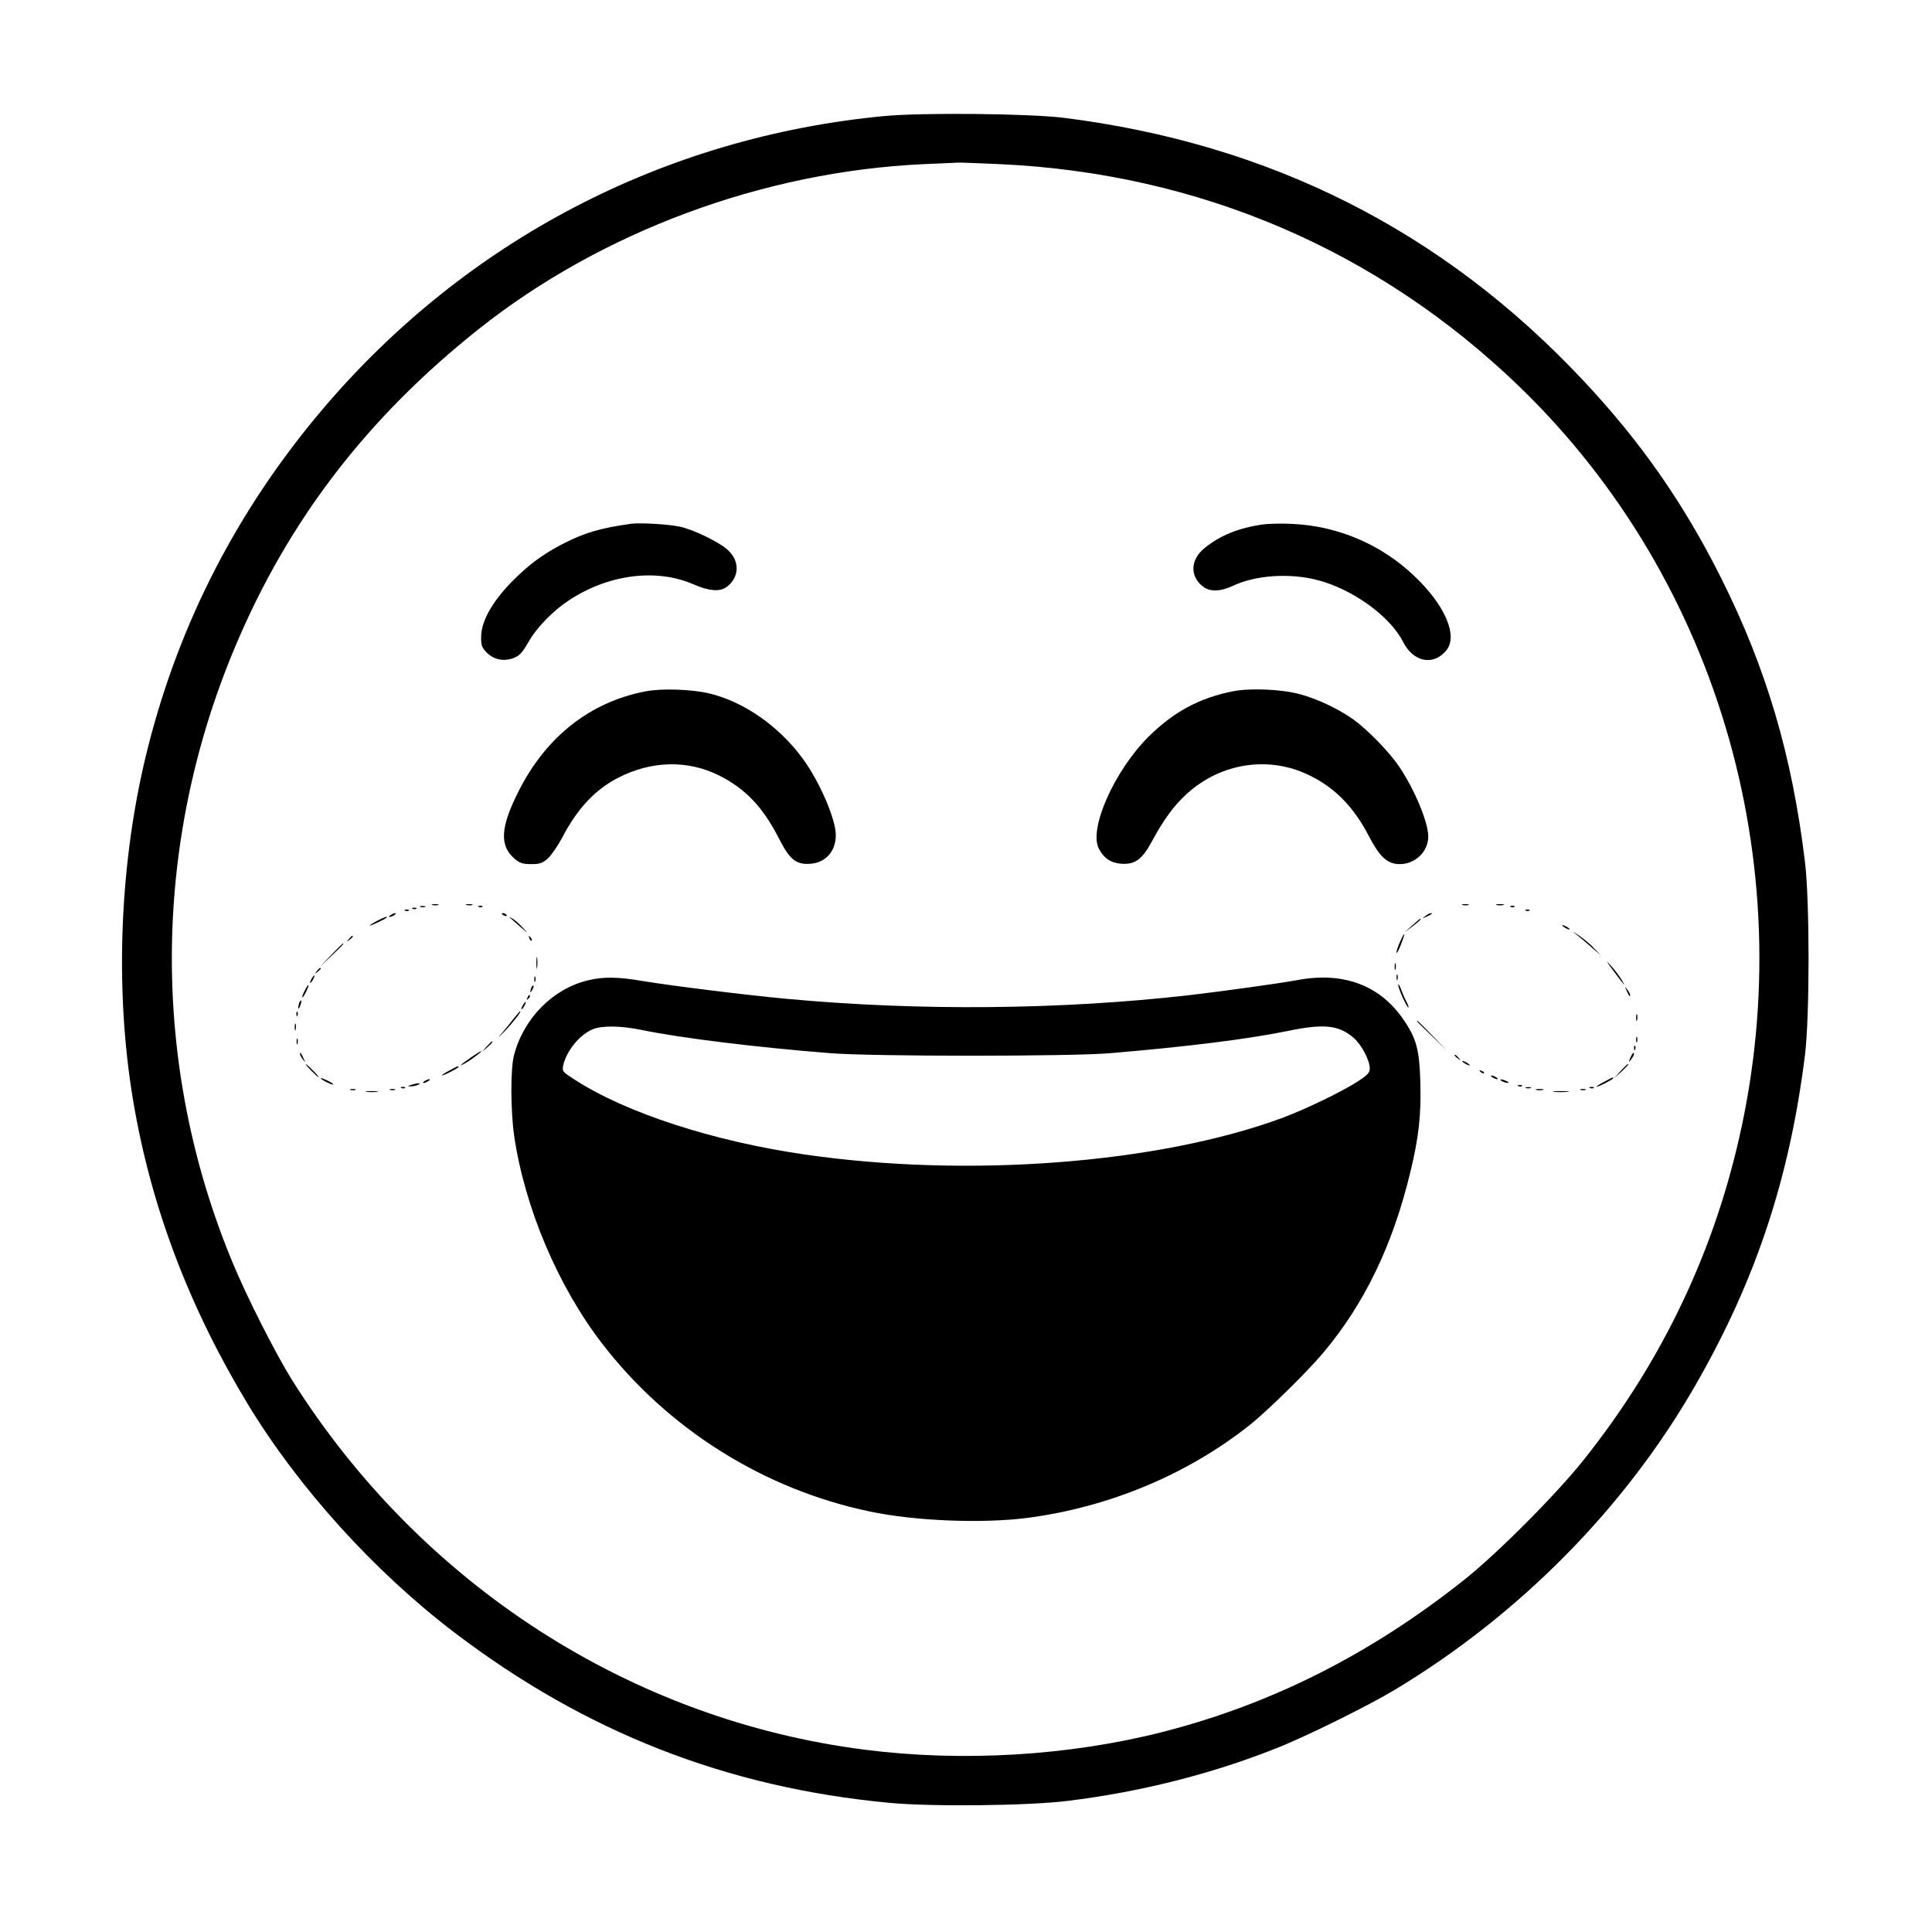 <?xml version="1.0" standalone="no"?>
<!DOCTYPE svg PUBLIC "-//W3C//DTD SVG 20010904//EN"
 "http://www.w3.org/TR/2001/REC-SVG-20010904/DTD/svg10.dtd">
<svg version="1.0" xmlns="http://www.w3.org/2000/svg"
 width="1024pt" height="1024pt" viewBox="0 0 1024 1024"
 preserveAspectRatio="xMidYMid meet">

<g transform="translate(0,1024) scale(0.1,-0.1)"
fill="#000000" stroke="none">
<path d="M4688 9625 c-1169 -111 -2219 -659 -2979 -1555 -447 -528 -756 -1125
-924 -1788 -151 -593 -180 -1278 -79 -1877 94 -559 294 -1088 606 -1605 270
-445 670 -888 1097 -1213 692 -527 1441 -821 2301 -902 224 -22 743 -16 950
10 382 47 757 141 1100 277 159 62 492 227 635 313 662 399 1221 966 1594
1618 318 554 497 1095 578 1747 25 206 25 810 0 1020 -69 568 -204 1025 -444
1505 -198 396 -428 726 -733 1050 -743 792 -1659 1254 -2755 1391 -182 22
-747 28 -947 9z m613 -255 c1055 -49 2003 -456 2752 -1179 1070 -1034 1510
-2590 1147 -4058 -147 -597 -417 -1143 -808 -1633 -147 -184 -456 -494 -631
-633 -494 -393 -1021 -659 -1596 -806 -496 -127 -1063 -161 -1580 -95 -1243
158 -2356 877 -3038 1961 -87 140 -239 439 -315 623 -433 1044 -428 2211 14
3261 281 669 699 1214 1289 1683 651 518 1511 837 2360 876 88 4 169 7 180 8
11 1 113 -3 226 -8z"/>
<path d="M3345 7464 c-162 -23 -240 -46 -349 -100 -97 -49 -170 -99 -244 -169
-129 -120 -202 -239 -202 -332 0 -44 4 -56 30 -82 36 -36 85 -47 133 -32 39
13 53 27 91 93 39 70 128 161 208 214 209 139 463 173 661 88 87 -38 144 -42
181 -13 68 53 67 141 -2 199 -50 42 -184 106 -251 119 -61 13 -211 21 -256 15z"/>
<path d="M6692 7460 c-127 -18 -226 -58 -309 -126 -74 -61 -77 -148 -8 -202
37 -30 93 -28 160 3 119 57 303 69 450 30 186 -49 382 -191 451 -326 54 -108
160 -130 229 -47 65 77 -6 242 -172 398 -173 164 -400 261 -638 273 -55 3
-128 2 -163 -3z"/>
<path d="M3423 6576 c-294 -56 -527 -239 -673 -527 -99 -195 -104 -292 -20
-363 26 -21 42 -26 85 -26 46 0 60 5 89 30 18 17 52 66 75 109 80 154 174 255
296 318 177 92 371 96 538 12 140 -71 231 -167 317 -336 57 -111 90 -137 168
-131 79 7 132 67 132 152 0 84 -87 286 -176 406 -125 171 -313 302 -496 345
-93 22 -250 27 -335 11z"/>
<path d="M6535 6576 c-178 -35 -315 -109 -449 -242 -181 -182 -316 -487 -262
-592 27 -51 62 -75 118 -80 74 -5 111 22 163 118 63 117 119 193 187 254 181
164 437 202 651 95 135 -66 233 -168 312 -320 58 -112 99 -149 164 -149 82 0
151 66 151 146 0 76 -72 248 -153 369 -53 79 -167 196 -243 251 -78 56 -194
111 -286 135 -96 26 -262 33 -353 15z"/>
<path d="M2293 5443 c9 -2 23 -2 30 0 6 3 -1 5 -18 5 -16 0 -22 -2 -12 -5z"/>
<path d="M2473 5443 c9 -2 23 -2 30 0 6 3 -1 5 -18 5 -16 0 -22 -2 -12 -5z"/>
<path d="M7753 5443 c9 -2 23 -2 30 0 6 3 -1 5 -18 5 -16 0 -22 -2 -12 -5z"/>
<path d="M7933 5443 c9 -2 25 -2 35 0 9 3 1 5 -18 5 -19 0 -27 -2 -17 -5z"/>
<path d="M2228 5433 c6 -2 18 -2 25 0 6 3 1 5 -13 5 -14 0 -19 -2 -12 -5z"/>
<path d="M2538 5433 c7 -3 16 -2 19 1 4 3 -2 6 -13 5 -11 0 -14 -3 -6 -6z"/>
<path d="M8008 5433 c7 -3 16 -2 19 1 4 3 -2 6 -13 5 -11 0 -14 -3 -6 -6z"/>
<path d="M2188 5423 c7 -3 16 -2 19 1 4 3 -2 6 -13 5 -11 0 -14 -3 -6 -6z"/>
<path d="M2148 5413 c7 -3 16 -2 19 1 4 3 -2 6 -13 5 -11 0 -14 -3 -6 -6z"/>
<path d="M8088 5413 c7 -3 16 -2 19 1 4 3 -2 6 -13 5 -11 0 -14 -3 -6 -6z"/>
<path d="M2070 5390 c-8 -5 -10 -10 -5 -10 6 0 17 5 25 10 8 5 11 10 5 10 -5
0 -17 -5 -25 -10z"/>
<path d="M2660 5396 c0 -2 7 -7 16 -10 8 -3 12 -2 9 4 -6 10 -25 14 -25 6z"/>
<path d="M7554 5384 c-18 -14 -18 -14 6 -3 31 14 36 19 24 19 -6 0 -19 -7 -30
-16z"/>
<path d="M1998 5359 c-21 -11 -38 -22 -38 -24 0 -5 79 32 89 41 12 11 -18 1
-51 -17z"/>
<path d="M2700 5378 c3 -2 28 -24 55 -48 48 -42 48 -42 15 -6 -19 21 -44 42
-55 48 -11 6 -18 9 -15 6z"/>
<path d="M7484 5334 l-39 -35 43 32 c38 30 48 39 39 39 -2 0 -21 -16 -43 -36z"/>
<path d="M8280 5336 c0 -3 9 -10 20 -16 11 -6 20 -8 20 -6 0 3 -9 10 -20 16
-11 6 -20 8 -20 6z"/>
<path d="M8360 5283 c19 -15 55 -46 80 -68 l45 -39 -34 36 c-18 20 -54 50 -80
68 -39 27 -41 27 -11 3z"/>
<path d="M7419 5245 c-11 -25 -19 -50 -17 -55 2 -4 13 16 24 46 26 66 21 72
-7 9z"/>
<path d="M1849 5263 c-13 -16 -12 -17 4 -4 9 7 17 15 17 17 0 8 -8 3 -21 -13z"/>
<path d="M2806 5267 c3 -10 9 -15 12 -12 3 3 0 11 -7 18 -10 9 -11 8 -5 -6z"/>
<path d="M1755 5178 l-60 -63 63 60 c58 55 67 65 59 65 -1 0 -29 -28 -62 -62z"/>
<path d="M2843 5135 c0 -27 2 -38 4 -22 2 15 2 37 0 50 -2 12 -4 0 -4 -28z"/>
<path d="M8551 5095 c61 -82 69 -91 44 -48 -11 18 -36 52 -57 75 -30 33 -27
27 13 -27z"/>
<path d="M7392 5115 c0 -16 2 -22 5 -12 2 9 2 23 0 30 -3 6 -5 -1 -5 -18z"/>
<path d="M1679 5093 c-13 -16 -12 -17 4 -4 9 7 17 15 17 17 0 8 -8 3 -21 -13z"/>
<path d="M7402 5060 c0 -14 2 -19 5 -12 2 6 2 18 0 25 -3 6 -5 1 -5 -13z"/>
<path d="M1650 5050 c-6 -11 -8 -20 -6 -20 3 0 10 9 16 20 6 11 8 20 6 20 -3
0 -10 -9 -16 -20z"/>
<path d="M2832 5050 c0 -14 2 -19 5 -12 2 6 2 18 0 25 -3 6 -5 1 -5 -13z"/>
<path d="M3116 5044 c-186 -45 -339 -200 -391 -394 -20 -73 -19 -293 0 -429
56 -382 232 -798 467 -1103 350 -454 858 -772 1417 -889 240 -51 598 -65 838
-34 432 57 847 230 1178 493 98 79 304 281 391 385 216 258 365 566 458 950
46 189 59 305 54 484 -5 167 -20 226 -84 321 -125 189 -321 264 -570 217 -98
-18 -394 -59 -574 -80 -678 -77 -1429 -84 -2130 -19 -209 19 -610 69 -761 94
-134 23 -210 24 -293 4z m285 -263 c209 -43 607 -92 999 -123 223 -18 1277
-18 1485 0 404 34 726 74 937 117 197 41 275 32 354 -37 41 -36 84 -118 84
-161 0 -23 -11 -34 -62 -68 -83 -54 -278 -148 -401 -194 -656 -242 -1666 -320
-2532 -194 -484 70 -946 220 -1218 396 -66 42 -68 45 -62 76 17 76 85 161 155
191 48 21 150 20 261 -3z"/>
<path d="M7411 5020 c-1 -17 45 -120 54 -120 3 0 -2 14 -11 32 -9 17 -22 47
-29 67 -8 20 -14 29 -14 21z"/>
<path d="M1615 4989 c-9 -17 -15 -33 -13 -35 3 -2 12 12 21 31 21 43 13 47 -8
4z"/>
<path d="M2816 5005 c-9 -26 -7 -32 5 -12 6 10 9 21 6 23 -2 3 -7 -2 -11 -11z"/>
<path d="M8621 4990 c14 -31 19 -36 19 -24 0 6 -7 19 -16 30 -14 18 -14 18 -3
-6z"/>
<path d="M2796 4953 c-6 -14 -5 -15 5 -6 7 7 10 15 7 18 -3 3 -9 -2 -12 -12z"/>
<path d="M1586 4925 c-3 -9 -6 -22 -5 -28 0 -7 5 -1 10 12 5 13 8 26 5 28 -2
2 -6 -3 -10 -12z"/>
<path d="M2770 4910 c-6 -11 -8 -20 -6 -20 3 0 10 9 16 20 6 11 8 20 6 20 -3
0 -10 -9 -16 -20z"/>
<path d="M1571 4864 c0 -11 3 -14 6 -6 3 7 2 16 -1 19 -3 4 -6 -2 -5 -13z"/>
<path d="M2724 4843 c-16 -21 -44 -56 -64 -79 -26 -30 -23 -28 12 7 46 48 94
109 85 109 -3 0 -17 -17 -33 -37z"/>
<path d="M8672 4845 c0 -16 2 -22 5 -12 2 9 2 23 0 30 -3 6 -5 -1 -5 -18z"/>
<path d="M7510 4827 c0 -1 35 -36 78 -77 l77 -75 -75 78 c-69 71 -80 82 -80
74z"/>
<path d="M1562 4795 c0 -16 2 -22 5 -12 2 9 2 23 0 30 -3 6 -5 -1 -5 -18z"/>
<path d="M8672 4730 c0 -14 2 -19 5 -12 2 6 2 18 0 25 -3 6 -5 1 -5 -13z"/>
<path d="M1572 4720 c0 -14 2 -19 5 -12 2 6 2 18 0 25 -3 6 -5 1 -5 -13z"/>
<path d="M2579 4693 l-24 -28 28 24 c25 23 32 31 24 31 -2 0 -14 -12 -28 -27z"/>
<path d="M8661 4684 c0 -11 3 -14 6 -6 3 7 2 16 -1 19 -3 4 -6 -2 -5 -13z"/>
<path d="M2497 4636 c-59 -41 -73 -55 -29 -30 33 19 91 63 82 63 -3 0 -27 -15
-53 -33z"/>
<path d="M1590 4654 c0 -6 7 -19 16 -30 14 -18 14 -18 3 6 -14 31 -19 36 -19
24z"/>
<path d="M8641 4633 c-10 -26 -10 -27 4 -9 8 11 15 23 15 28 0 15 -7 8 -19
-19z"/>
<path d="M7710 4646 c0 -2 8 -10 18 -17 15 -13 16 -12 3 4 -13 16 -21 21 -21
13z"/>
<path d="M7750 4616 c0 -3 9 -10 20 -16 11 -6 20 -8 20 -6 0 3 -9 10 -20 16
-11 6 -20 8 -20 6z"/>
<path d="M1650 4565 c19 -19 36 -35 39 -35 3 0 -10 16 -29 35 -19 19 -36 35
-39 35 -3 0 10 -16 29 -35z"/>
<path d="M8589 4563 l-34 -38 38 34 c34 33 42 41 34 41 -2 0 -19 -17 -38 -37z"/>
<path d="M2380 4565 c-25 -13 -41 -24 -37 -25 11 0 87 39 87 45 0 7 0 7 -50
-20z"/>
<path d="M7847 4559 c7 -7 15 -10 18 -7 3 3 -2 9 -12 12 -14 6 -15 5 -6 -5z"/>
<path d="M7910 4530 c8 -5 20 -10 25 -10 6 0 3 5 -5 10 -8 5 -19 10 -25 10 -5
0 -3 -5 5 -10z"/>
<path d="M1700 4525 c0 -7 61 -37 66 -33 2 3 -12 12 -31 21 -19 9 -35 15 -35
12z"/>
<path d="M8500 4505 c-25 -13 -41 -24 -37 -25 11 0 87 39 87 45 0 7 0 7 -50
-20z"/>
<path d="M2250 4510 c-8 -5 -10 -10 -5 -10 6 0 17 5 25 10 8 5 11 10 5 10 -5
0 -17 -5 -25 -10z"/>
<path d="M7960 4510 c8 -5 22 -9 30 -9 10 0 8 3 -5 9 -27 12 -43 12 -25 0z"/>
<path d="M2180 4490 c-20 -6 -21 -8 -5 -8 11 0 29 3 40 8 25 11 -1 11 -35 0z"/>
<path d="M8048 4483 c7 -3 16 -2 19 1 4 3 -2 6 -13 5 -11 0 -14 -3 -6 -6z"/>
<path d="M2128 4473 c7 -3 16 -2 19 1 4 3 -2 6 -13 5 -11 0 -14 -3 -6 -6z"/>
<path d="M8088 4473 c6 -2 18 -2 25 0 6 3 1 5 -13 5 -14 0 -19 -2 -12 -5z"/>
<path d="M8428 4473 c7 -3 16 -2 19 1 4 3 -2 6 -13 5 -11 0 -14 -3 -6 -6z"/>
<path d="M1858 4463 c6 -2 18 -2 25 0 6 3 1 5 -13 5 -14 0 -19 -2 -12 -5z"/>
<path d="M2068 4463 c6 -2 18 -2 25 0 6 3 1 5 -13 5 -14 0 -19 -2 -12 -5z"/>
<path d="M8143 4463 c9 -2 25 -2 35 0 9 3 1 5 -18 5 -19 0 -27 -2 -17 -5z"/>
<path d="M8378 4463 c6 -2 18 -2 25 0 6 3 1 5 -13 5 -14 0 -19 -2 -12 -5z"/>
<path d="M1943 4453 c15 -2 39 -2 55 0 15 2 2 4 -28 4 -30 0 -43 -2 -27 -4z"/>
<path d="M8237 4453 c18 -2 50 -2 70 0 21 2 7 4 -32 4 -38 0 -55 -2 -38 -4z"/>
</g>
</svg>

